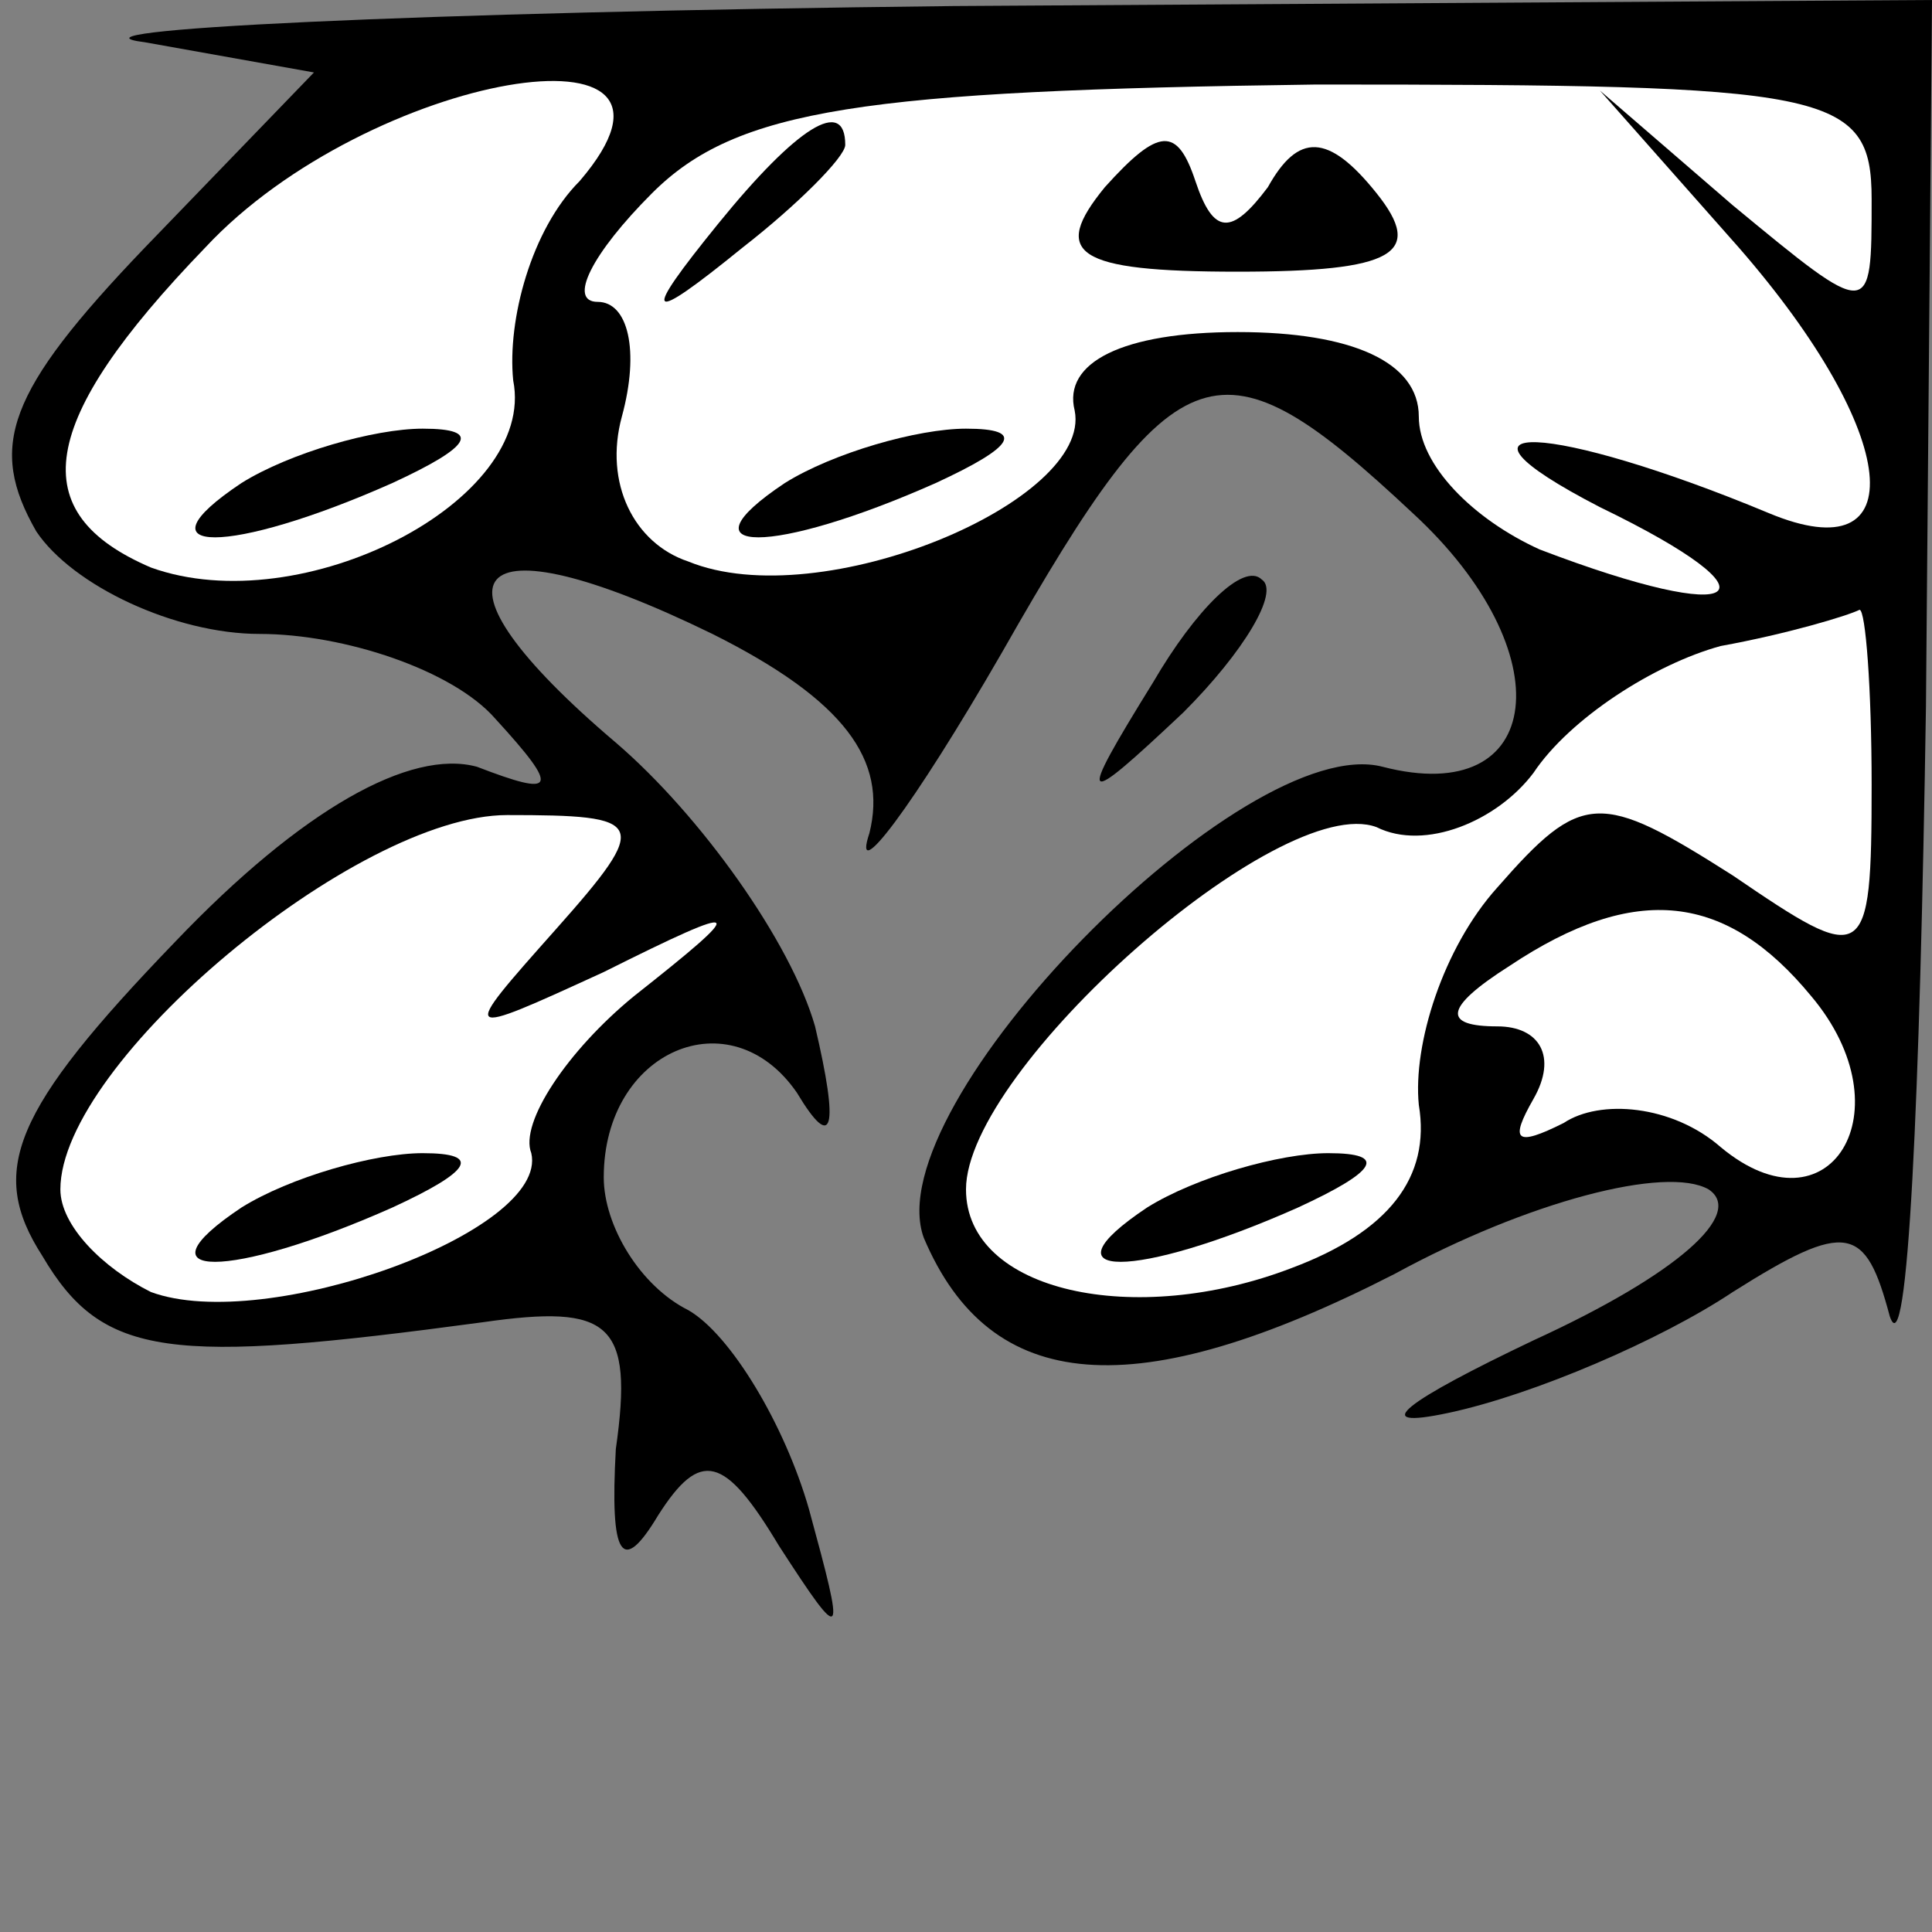 <?xml version="1.0" standalone="no"?>
<!DOCTYPE svg PUBLIC "-//W3C//DTD SVG 20010904//EN"
 "http://www.w3.org/TR/2001/REC-SVG-20010904/DTD/svg10.dtd">
<svg version="1.0" xmlns="http://www.w3.org/2000/svg"
 width="32pt" height="32pt" viewBox="0 0 32 32"
 preserveAspectRatio="xMidYMid meet">
<rect x="0" y="0" width="32" height="32" fill="#808080" stroke="none"/>
<g transform="translate(0,32) scale(0.1,-0.1)"
fill="#000000" stroke="none">
<path fill="#000000" stroke="none" d="M24 313 l28 -5 -28 -29 c-23 -24 -26
-33 -18 -47 6 -9 23 -17 37 -17 14 0 32 -6 39 -14 11 -12 10 -13 -3 -8 -11 3
-29 -7 -50 -29 -27 -28 -31 -38 -22 -52 10 -17 21 -18 73 -11 21 3 25 0 22
-21 -1 -18 1 -21 7 -11 7 11 11 10 20 -5 11 -17 11 -16 5 6 -4 14 -13 29 -20
33 -8 4 -14 14 -14 22 0 21 21 30 32 14 6 -10 7 -6 3 11 -4 14 -19 35 -33 47
-33 28 -25 38 16 18 22 -11 29 -21 26 -33 -3 -9 7 4 22 30 29 51 36 53 68 23
25 -23 22 -49 -5 -42 -23 6 -84 -56 -76 -78 11 -26 35 -28 78 -6 22 12 45 18
52 14 6 -4 -5 -14 -29 -25 -21 -10 -28 -15 -14 -12 14 3 35 12 47 20 19 12 22
11 26 -4 3 -9 5 36 6 101 l1 117 -162 -1 c-90 -1 -150 -4 -134 -6z"/>
<path fill="#ffffff" stroke="none" d="M96 290 c-8 -8 -12 -23 -11 -33 4 -20
-35 -40 -60 -31 -21 9 -19 24 9 53 27 29 86 39 62 11z"/>
<path fill="#ffffff" stroke="none" d="M310 287 c0 -20 0 -20 -23 -1 l-22 19
23 -26 c27 -31 29 -54 5 -44 -36 15 -57 16 -28 1 31 -15 24 -20 -10 -7 -11 5
-20 14 -20 22 0 9 -11 14 -30 14 -19 0 -29 -5 -27 -13 3 -15 -42 -34 -64 -25
-9 3 -14 13 -11 24 3 11 1 19 -4 19 -5 0 -1 8 9 18 14 14 35 17 110 18 85 0
92 -1 92 -19z"/>
<path fill="#ffffff" stroke="none" d="M310 190 c0 -30 -1 -30 -23 -15 -22 14
-25 14 -39 -2 -9 -10 -14 -26 -13 -36 2 -12 -5 -21 -21 -27 -26 -10 -54 -4
-54 13 0 20 52 66 68 60 8 -4 20 1 26 9 6 9 20 18 31 21 11 2 21 5 23 6 1 0 2
-13 2 -29z"/>
<path fill="#ffffff" stroke="none" d="M92 166 c-16 -18 -16 -18 8 -7 24 12
24 11 5 -4 -11 -9 -19 -21 -17 -26 3 -13 -44 -30 -63 -23 -8 4 -15 11 -15 17
0 21 49 62 74 62 23 0 24 -1 8 -19z"/>
<path fill="#ffffff" stroke="none" d="M300 155 c16 -19 3 -40 -15 -25 -8 7
-20 8 -26 4 -8 -4 -9 -3 -5 4 4 7 1 12 -6 12 -9 0 -9 3 2 10 21 14 36 12 50
-5z"/>
<path fill="#000000" stroke="none" d="M40 240 c-18 -12 -2 -12 25 0 13 6 15
9 5 9 -8 0 -22 -4 -30 -9z"/>
<path fill="#000000" stroke="none" d="M119 283 c-13 -16 -12 -17 4 -4 9 7 17
15 17 17 0 8 -8 3 -21 -13z"/>
<path fill="#000000" stroke="none" d="M183 289 c-9 -11 -5 -14 22 -14 26 0
31 3 23 13 -8 10 -13 10 -18 1 -6 -8 -9 -8 -12 1 -3 9 -6 9 -15 -1z"/>
<path fill="#000000" stroke="none" d="M130 240 c-18 -12 -2 -12 25 0 13 6 15
9 5 9 -8 0 -22 -4 -30 -9z"/>
<path fill="#000000" stroke="none" d="M190 120 c-18 -12 -2 -12 25 0 13 6 15
9 5 9 -8 0 -22 -4 -30 -9z"/>
<path fill="#000000" stroke="none" d="M40 120 c-18 -12 -2 -12 25 0 13 6 15
9 5 9 -8 0 -22 -4 -30 -9z"/>
<path fill="#000000" stroke="none" d="M191 207 c-13 -21 -12 -21 5 -5 10 10
16 20 13 22 -3 3 -11 -5 -18 -17z"/>
</g>
</svg>
